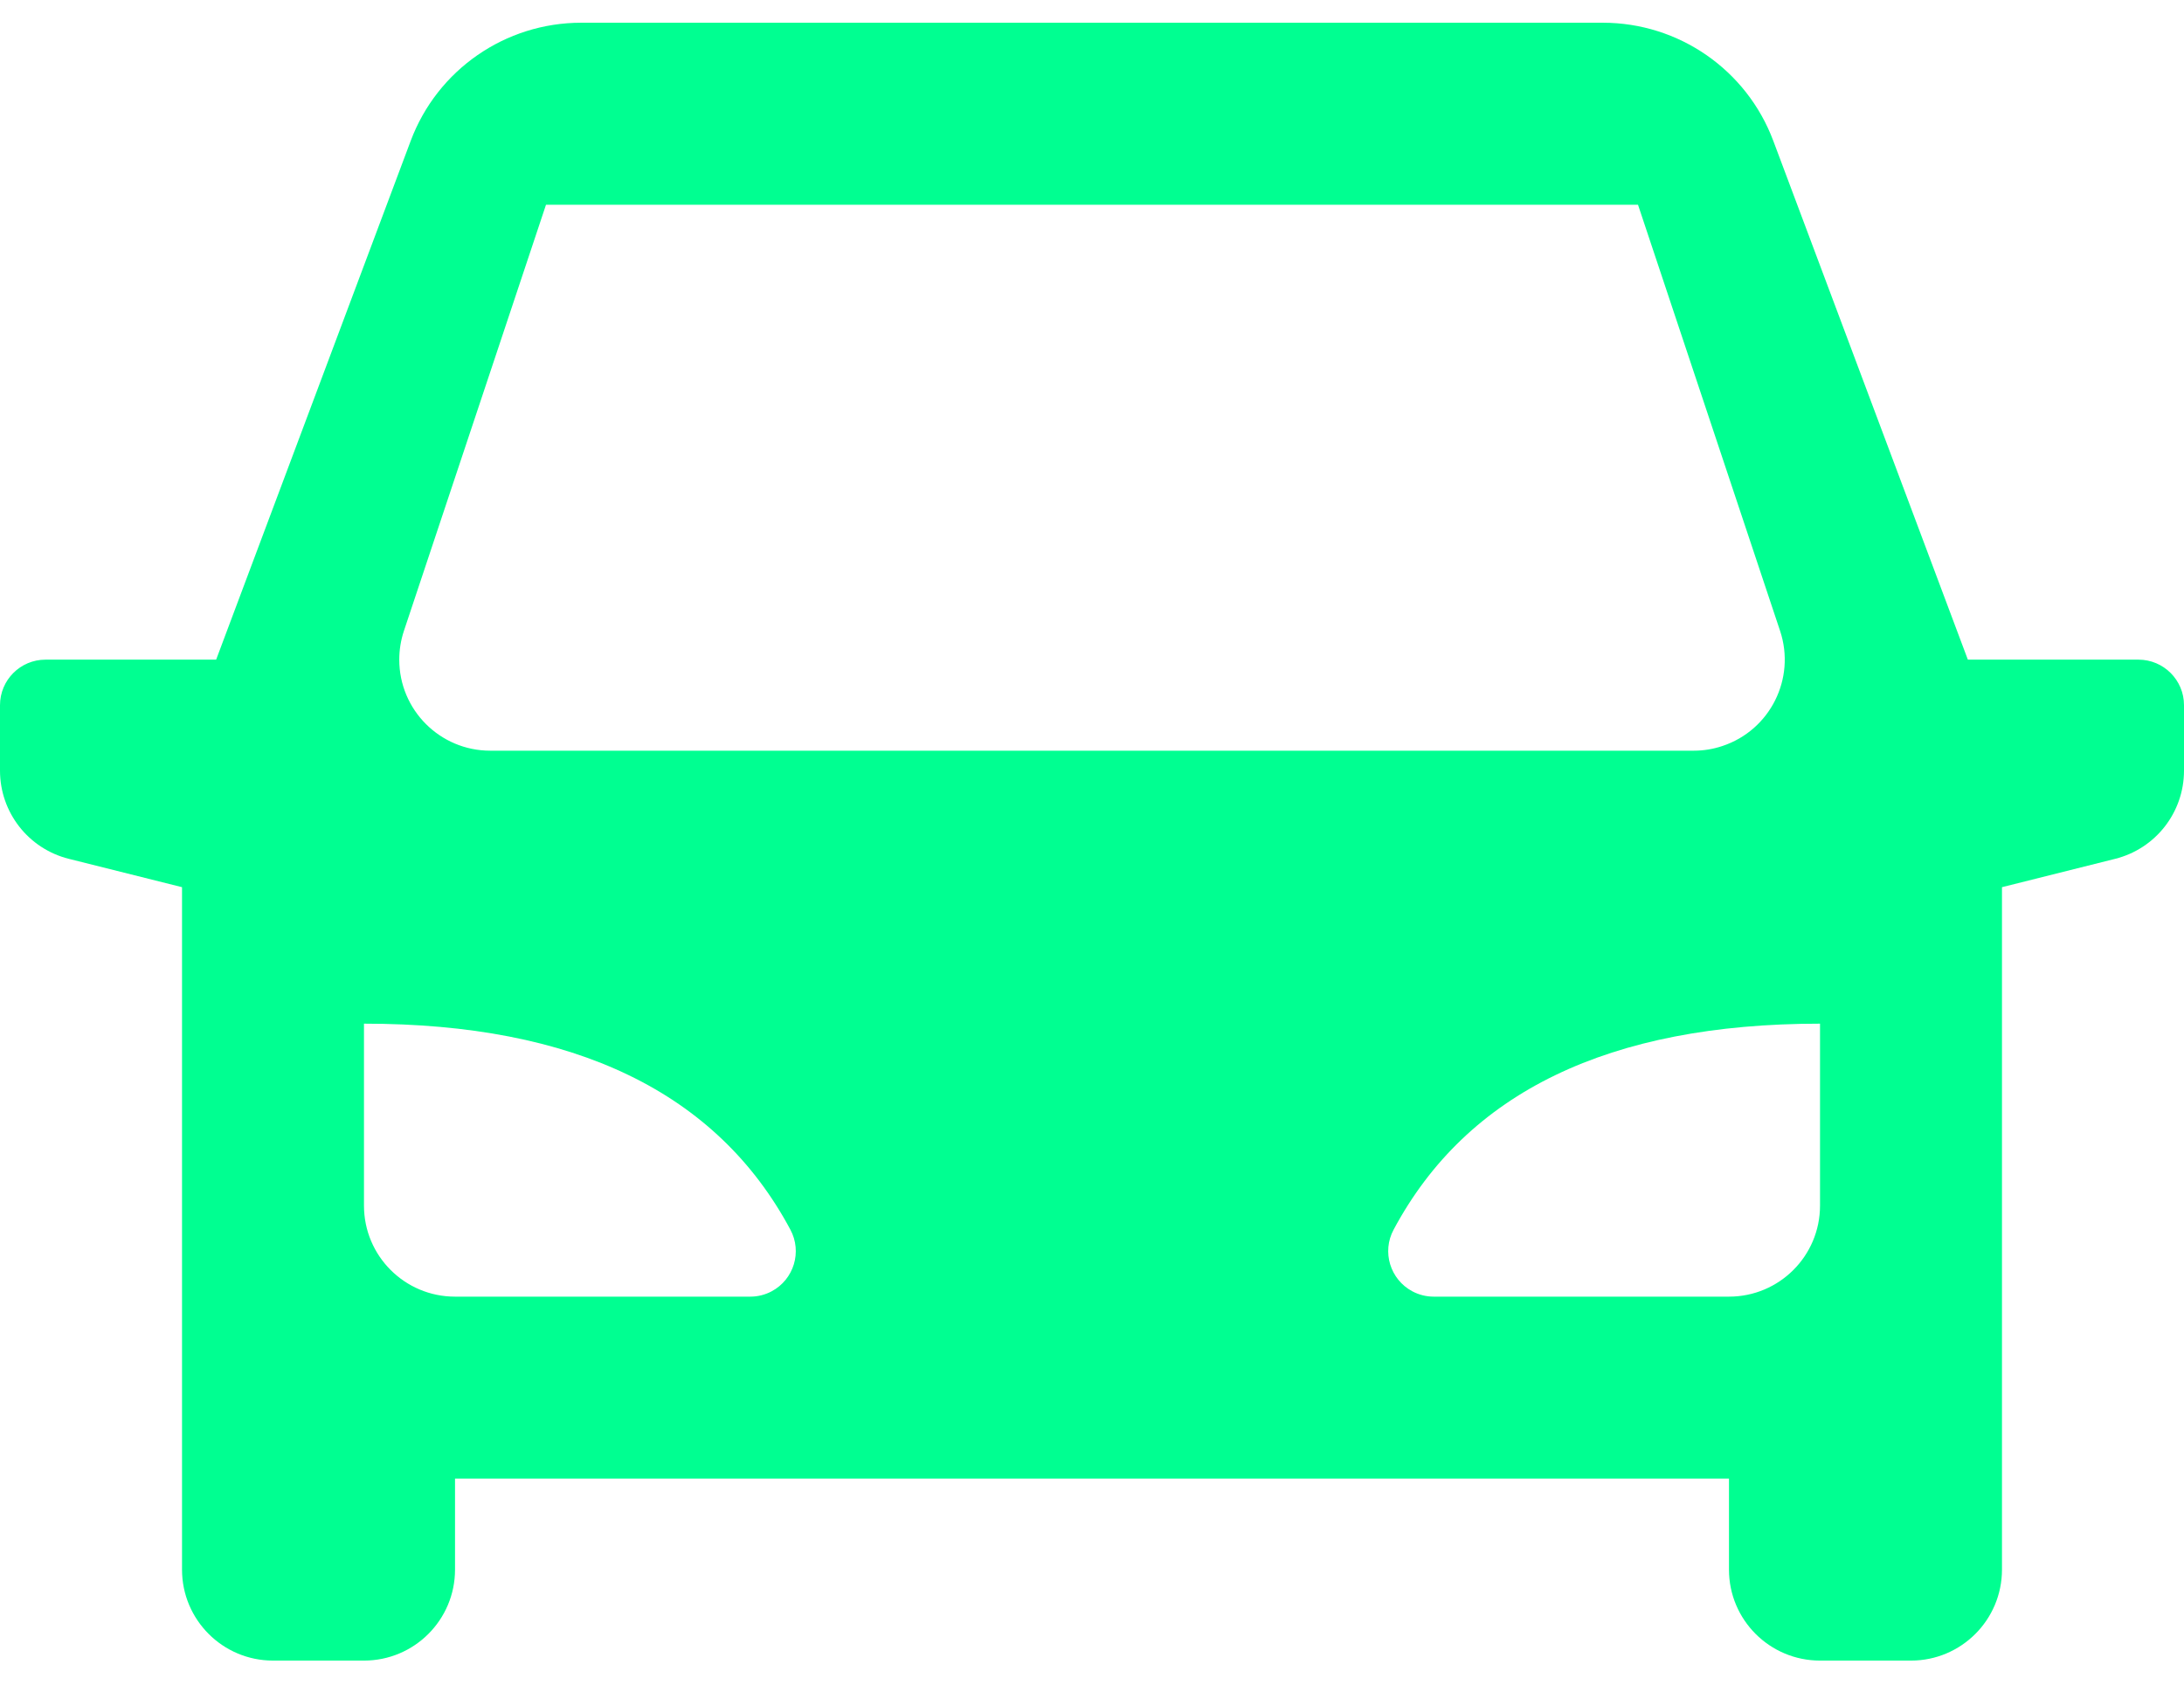 <svg width="32" height="25" viewBox="0 0 32 25" fill="none" xmlns="http://www.w3.org/2000/svg">
<path d="M29.333 13V23C29.333 23.736 28.736 24.333 28 24.333H26.667C25.93 24.333 25.333 23.736 25.333 23V21.666H6.667V23C6.667 23.736 6.07 24.333 5.333 24.333H4C3.264 24.333 2.667 23.736 2.667 23V13L1.01 12.585C0.416 12.437 0 11.904 0 11.292V10.333C0 9.965 0.298 9.666 0.667 9.666H3.167L6.018 2.063C6.408 1.023 7.403 0.333 8.515 0.333H23.485C24.597 0.333 25.592 1.023 25.982 2.063L28.833 9.666H31.333C31.701 9.666 32 9.965 32 10.333V11.292C32 11.904 31.584 12.437 30.99 12.585L29.333 13ZM5.333 15V17.666C5.333 18.403 5.93 19 6.667 19H10.993C11.103 19 11.211 18.973 11.308 18.921C11.632 18.747 11.755 18.343 11.581 18.019C10.505 16.006 8.422 15 5.333 15ZM26.667 15C23.578 15 21.495 16.006 20.419 18.019C20.245 18.343 20.368 18.747 20.692 18.921C20.789 18.973 20.897 19 21.007 19H25.333C26.07 19 26.667 18.403 26.667 17.666V15ZM8 3L5.918 9.245C5.873 9.381 5.85 9.523 5.85 9.666C5.85 10.403 6.447 11 7.183 11H24.817C24.96 11 25.102 10.977 25.238 10.931C25.937 10.698 26.314 9.943 26.082 9.245L24 3H8Z" fill="#00FF91"/>
</svg>
